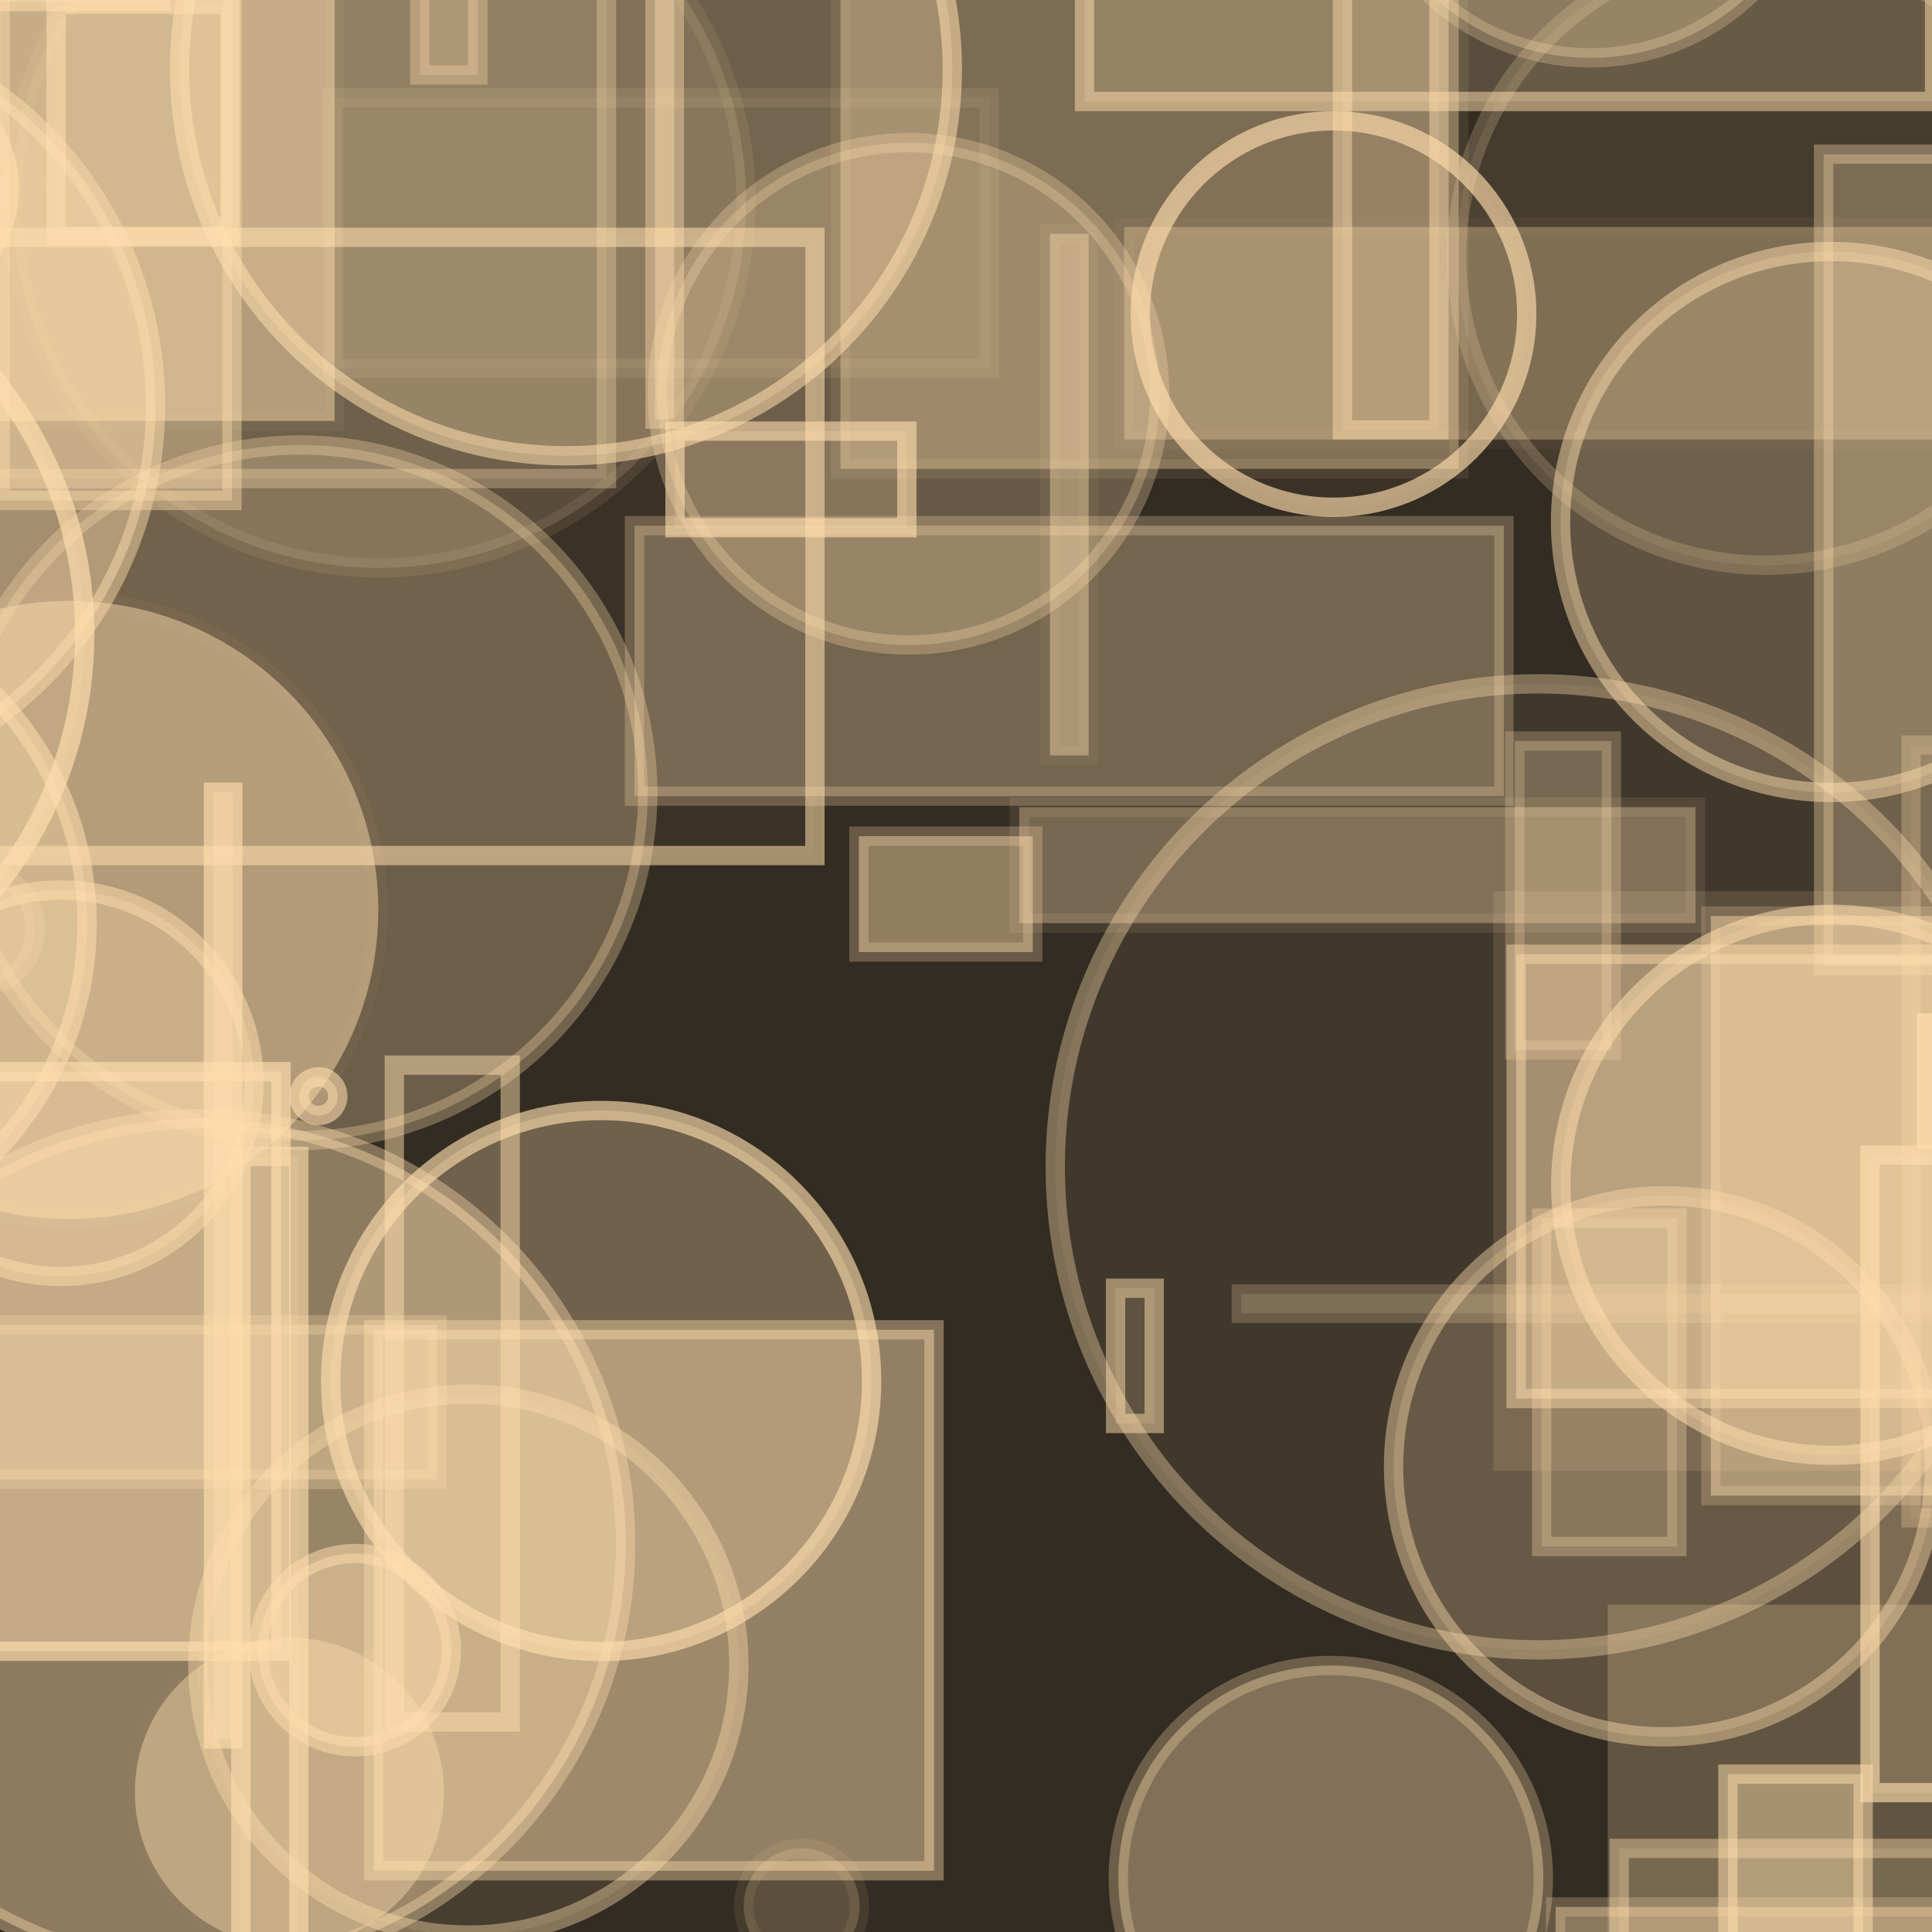 <?xml version="1.0" encoding="UTF-8" ?>
<!DOCTYPE svg PUBLIC "-//W3C//DTD SVG 1.1//EN" "http://www.w3.org/Graphics/SVG/1.1/DTD/svg11.dtd">
<svg width="100" height="100" xmlns="http://www.w3.org/2000/svg" version="1.1">
  <rect x="0" y="0" width="100" height="100" fill="black"/>
  <rect x="0" y="0" width="100" height="100" fill="rgb(255, 222, 173)" fill-opacity="0.2"/>
  <circle cx="24.242" cy="86.16" r="14" stroke="rgb(255, 222, 173)" fill="rgb(255, 222, 173)" fill-opacity="0.1" stroke-opacity="0.41"/>
  <circle cx="-7.752" cy="-47.596" r="13" stroke="rgb(255, 222, 173)" fill="rgb(255, 222, 173)" fill-opacity="0.27" stroke-opacity="0.07"/>
  <circle cx="-48.971" cy="96.126" r="8" stroke="rgb(255, 222, 173)" fill="rgb(255, 222, 173)" fill-opacity="0.06" stroke-opacity="0.68"/>
  <rect x="58.185" y="11.749" width="44" height="11" stroke="rgb(255, 222, 173)" fill="rgb(255, 222, 173)" fill-opacity="0.31" stroke-opacity="0.04"/>
  <circle cx="91.389" cy="13.256" r="16" stroke="rgb(255, 222, 173)" fill="rgb(255, 222, 173)" fill-opacity="0.09" stroke-opacity="0.21"/>
  <circle cx="22.307" cy="-25.276" r="1" stroke="rgb(255, 222, 173)" fill="rgb(255, 222, 173)" fill-opacity="0.46" stroke-opacity="0.6"/>
  <rect x="-30.454" y="55.467" width="45" height="30" stroke="rgb(255, 222, 173)" fill="rgb(255, 222, 173)" fill-opacity="0.48" stroke-opacity="0.64"/>
  <circle cx="47.024" cy="20.383" r="13" stroke="rgb(255, 222, 173)" fill="rgb(255, 222, 173)" fill-opacity="0.26" stroke-opacity="0.29"/>
  <circle cx="14.979" cy="92.76" r="8" stroke="rgb(255, 222, 173)" fill="rgb(255, 222, 173)" fill-opacity="0.42" stroke-opacity="0.02"/>
  <rect x="40.044" y="-41.273" width="0" height="2" stroke="rgb(255, 222, 173)" fill="rgb(255, 222, 173)" fill-opacity="0.01" stroke-opacity="0.29"/>
  <circle cx="3.579" cy="47.103" r="16" stroke="rgb(255, 222, 173)" fill="rgb(255, 222, 173)" fill-opacity="0.48" stroke-opacity="0.04"/>
  <rect x="11.047" y="41.006" width="1" height="49" stroke="rgb(255, 222, 173)" fill="rgb(255, 222, 173)" fill-opacity="0.36" stroke-opacity="0.65"/>
  <rect x="-33.739" y="73.106" width="28" height="47" stroke="rgb(255, 222, 173)" fill="rgb(255, 222, 173)" fill-opacity="0.32" stroke-opacity="0.17"/>
  <rect x="-36.696" y="-2.372" width="49" height="12" stroke="rgb(255, 222, 173)" fill="rgb(255, 222, 173)" fill-opacity="0.01" stroke-opacity="0.02"/>
  <rect x="89.436" y="91.827" width="7" height="38" stroke="rgb(255, 222, 173)" fill="rgb(255, 222, 173)" fill-opacity="0.44" stroke-opacity="0.51"/>
  <circle cx="-33.611" cy="-18.199" r="14" stroke="rgb(255, 222, 173)" fill="rgb(255, 222, 173)" fill-opacity="0.32" stroke-opacity="0.21"/>
  <rect x="21.731" y="-43.12" width="3" height="47" stroke="rgb(255, 222, 173)" fill="rgb(255, 222, 173)" fill-opacity="0.25" stroke-opacity="0.33"/>
  <circle cx="-31.814" cy="89.451" r="23" stroke="rgb(255, 222, 173)" fill="rgb(255, 222, 173)" fill-opacity="0.33" stroke-opacity="0.61"/>
  <rect x="96.792" y="59.787" width="32" height="33" stroke="rgb(255, 222, 173)" fill="rgb(255, 222, 173)" fill-opacity="0.2" stroke-opacity="0.62"/>
  <rect x="80.81" y="-30.441" width="30" height="18" stroke="rgb(255, 222, 173)" fill="rgb(255, 222, 173)" fill-opacity="0.03" stroke-opacity="0.57"/>
  <circle cx="35.193" cy="-38.807" r="14" stroke="rgb(255, 222, 173)" fill="rgb(255, 222, 173)" fill-opacity="0.11" stroke-opacity="0.0"/>
  <circle cx="-27.205" cy="-16.701" r="16" stroke="rgb(255, 222, 173)" fill="rgb(255, 222, 173)" fill-opacity="0.3" stroke-opacity="0.17"/>
  <rect x="77.845" y="-30.618" width="13" height="23" stroke="rgb(255, 222, 173)" fill="rgb(255, 222, 173)" fill-opacity="0.32" stroke-opacity="0.24"/>
  <rect x="-43.989" y="78.758" width="14" height="34" stroke="rgb(255, 222, 173)" fill="rgb(255, 222, 173)" fill-opacity="0.14" stroke-opacity="0.61"/>
  <circle cx="68.883" cy="97.206" r="11" stroke="rgb(255, 222, 173)" fill="rgb(255, 222, 173)" fill-opacity="0.39" stroke-opacity="0.28"/>
  <circle cx="-18.722" cy="-34.335" r="17" stroke="rgb(255, 222, 173)" fill="rgb(255, 222, 173)" fill-opacity="0.12" stroke-opacity="0.66"/>
  <circle cx="-5.518" cy="9.763" r="6" stroke="rgb(255, 222, 173)" fill="rgb(255, 222, 173)" fill-opacity="0.11" stroke-opacity="0.63"/>
  <circle cx="-35.722" cy="77.72" r="6" stroke="rgb(255, 222, 173)" fill="rgb(255, 222, 173)" fill-opacity="0.31" stroke-opacity="0.68"/>
  <circle cx="-45.504" cy="32.533" r="23" stroke="rgb(255, 222, 173)" fill="rgb(255, 222, 173)" fill-opacity="0.35" stroke-opacity="0.28"/>
  <circle cx="91.127" cy="-18.59" r="7" stroke="rgb(255, 222, 173)" fill="rgb(255, 222, 173)" fill-opacity="0.26" stroke-opacity="0.64"/>
  <rect x="83.216" y="83.059" width="37" height="49" stroke="rgb(255, 222, 173)" fill="rgb(255, 222, 173)" fill-opacity="0.23" stroke-opacity="0.0"/>
  <circle cx="16.484" cy="56.737" r="1" stroke="rgb(255, 222, 173)" fill="rgb(255, 222, 173)" fill-opacity="0.42" stroke-opacity="0.58"/>
  <rect x="94.391" y="7.98" width="25" height="42" stroke="rgb(255, 222, 173)" fill="rgb(255, 222, 173)" fill-opacity="0.3" stroke-opacity="0.35"/>
  <rect x="64.251" y="66.977" width="39" height="1" stroke="rgb(255, 222, 173)" fill="rgb(255, 222, 173)" fill-opacity="0.14" stroke-opacity="0.22"/>
  <rect x="39.915" y="86.435" width="33" height="0" stroke="rgb(255, 222, 173)" fill="rgb(255, 222, 173)" fill-opacity="0.0" stroke-opacity="0.08"/>
  <rect x="79.795" y="63.045" width="7" height="17" stroke="rgb(255, 222, 173)" fill="rgb(255, 222, 173)" fill-opacity="0.22" stroke-opacity="0.32"/>
  <rect x="19.343" y="68.831" width="29" height="28" stroke="rgb(255, 222, 173)" fill="rgb(255, 222, 173)" fill-opacity="0.47" stroke-opacity="0.4"/>
  <rect x="12.467" y="59.855" width="3" height="49" stroke="rgb(255, 222, 173)" fill="rgb(255, 222, 173)" fill-opacity="0.16" stroke-opacity="0.61"/>
  <circle cx="15.527" cy="41.03" r="18" stroke="rgb(255, 222, 173)" fill="rgb(255, 222, 173)" fill-opacity="0.28" stroke-opacity="0.31"/>
  <rect x="-27.376" y="68.573" width="50" height="8" stroke="rgb(255, 222, 173)" fill="rgb(255, 222, 173)" fill-opacity="0.37" stroke-opacity="0.27"/>
  <rect x="-32.987" y="-31.425" width="9" height="14" stroke="rgb(255, 222, 173)" fill="rgb(255, 222, 173)" fill-opacity="0.26" stroke-opacity="0.61"/>
  <circle cx="10.383" cy="79.897" r="22" stroke="rgb(255, 222, 173)" fill="rgb(255, 222, 173)" fill-opacity="0.44" stroke-opacity="0.39"/>
  <rect x="0.008" y="-1.095" width="12" height="27" stroke="rgb(255, 222, 173)" fill="rgb(255, 222, 173)" fill-opacity="0.38" stroke-opacity="0.42"/>
  <rect x="54.349" y="12.101" width="2" height="27" stroke="rgb(255, 222, 173)" fill="rgb(255, 222, 173)" fill-opacity="0.4" stroke-opacity="0.06"/>
  <rect x="-8.182" y="57.543" width="4" height="26" stroke="rgb(255, 222, 173)" fill="rgb(255, 222, 173)" fill-opacity="0.4" stroke-opacity="0.41"/>
  <rect x="-4.819" y="12.284" width="47" height="32" stroke="rgb(255, 222, 173)" fill="rgb(255, 222, 173)" fill-opacity="0.04" stroke-opacity="0.55"/>
  <rect x="99.714" y="52.949" width="48" height="6" stroke="rgb(255, 222, 173)" fill="rgb(255, 222, 173)" fill-opacity="0.02" stroke-opacity="0.7"/>
  <rect x="32.842" y="27.21" width="45" height="14" stroke="rgb(255, 222, 173)" fill="rgb(255, 222, 173)" fill-opacity="0.32" stroke-opacity="0.26"/>
  <rect x="83.81" y="95.674" width="40" height="46" stroke="rgb(255, 222, 173)" fill="rgb(255, 222, 173)" fill-opacity="0.14" stroke-opacity="0.4"/>
  <circle cx="-10.177" cy="49.434" r="9" stroke="rgb(255, 222, 173)" fill="rgb(255, 222, 173)" fill-opacity="0.26" stroke-opacity="0.36"/>
  <rect x="88.553" y="47.411" width="37" height="30" stroke="rgb(255, 222, 173)" fill="rgb(255, 222, 173)" fill-opacity="0.46" stroke-opacity="0.22"/>
  <circle cx="-23.766" cy="44.59" r="23" stroke="rgb(255, 222, 173)" fill="rgb(255, 222, 173)" fill-opacity="0.2" stroke-opacity="0.41"/>
  <circle cx="-16.615" cy="32.819" r="21" stroke="rgb(255, 222, 173)" fill="rgb(255, 222, 173)" fill-opacity="0.16" stroke-opacity="0.68"/>
  <circle cx="3.148" cy="56.069" r="10" stroke="rgb(255, 222, 173)" fill="rgb(255, 222, 173)" fill-opacity="0.3" stroke-opacity="0.51"/>
  <circle cx="94.774" cy="27.017" r="14" stroke="rgb(255, 222, 173)" fill="rgb(255, 222, 173)" fill-opacity="0.22" stroke-opacity="0.49"/>
  <circle cx="94.787" cy="61.324" r="14" stroke="rgb(255, 222, 173)" fill="rgb(255, 222, 173)" fill-opacity="0.23" stroke-opacity="0.54"/>
  <rect x="-20.443" y="-25.021" width="20" height="32" stroke="rgb(255, 222, 173)" fill="rgb(255, 222, 173)" fill-opacity="0.04" stroke-opacity="0.21"/>
  <circle cx="82.316" cy="-9.007" r="12" stroke="rgb(255, 222, 173)" fill="rgb(255, 222, 173)" fill-opacity="0.31" stroke-opacity="0.26"/>
  <rect x="33.902" y="-19.309" width="1" height="41" stroke="rgb(255, 222, 173)" fill="rgb(255, 222, 173)" fill-opacity="0.41" stroke-opacity="0.42"/>
  <circle cx="4.302" cy="-41.609" r="14" stroke="rgb(255, 222, 173)" fill="rgb(255, 222, 173)" fill-opacity="0.34" stroke-opacity="0.28"/>
  <circle cx="74.79" cy="-30.575" r="3" stroke="rgb(255, 222, 173)" fill="rgb(255, 222, 173)" fill-opacity="0.36" stroke-opacity="0.05"/>
  <circle cx="-12.49" cy="47.803" r="17" stroke="rgb(255, 222, 173)" fill="rgb(255, 222, 173)" fill-opacity="0.35" stroke-opacity="0.56"/>
  <circle cx="79.62" cy="60.396" r="25" stroke="rgb(255, 222, 173)" fill="rgb(255, 222, 173)" fill-opacity="0.07" stroke-opacity="0.37"/>
  <rect x="69.484" y="-23.75" width="5" height="46" stroke="rgb(255, 222, 173)" fill="rgb(255, 222, 173)" fill-opacity="0.16" stroke-opacity="0.47"/>
  <rect x="44.456" y="43.279" width="9" height="6" stroke="rgb(255, 222, 173)" fill="rgb(255, 222, 173)" fill-opacity="0.46" stroke-opacity="0.26"/>
  <circle cx="62.533" cy="-37.076" r="11" stroke="rgb(255, 222, 173)" fill="rgb(255, 222, 173)" fill-opacity="0.43" stroke-opacity="0.6"/>
  <rect x="17.203" y="5.065" width="34" height="14" stroke="rgb(255, 222, 173)" fill="rgb(255, 222, 173)" fill-opacity="0.06" stroke-opacity="0.1"/>
  <circle cx="-1.176" cy="48.081" r="3" stroke="rgb(255, 222, 173)" fill="rgb(255, 222, 173)" fill-opacity="0.14" stroke-opacity="0.21"/>
  <rect x="57.742" y="66.678" width="2" height="7" stroke="rgb(255, 222, 173)" fill="rgb(255, 222, 173)" fill-opacity="0.16" stroke-opacity="0.5"/>
  <rect x="56.136" y="-28.748" width="44" height="34" stroke="rgb(255, 222, 173)" fill="rgb(255, 222, 173)" fill-opacity="0.19" stroke-opacity="0.51"/>
  <circle cx="69.023" cy="16.255" r="10" stroke="rgb(255, 222, 173)" fill="rgb(255, 222, 173)" fill-opacity="0.04" stroke-opacity="0.65"/>
  <rect x="-46.104" y="56.31" width="33" height="13" stroke="rgb(255, 222, 173)" fill="rgb(255, 222, 173)" fill-opacity="0.27" stroke-opacity="0.6"/>
  <circle cx="18.363" cy="85.411" r="5" stroke="rgb(255, 222, 173)" fill="rgb(255, 222, 173)" fill-opacity="0.49" stroke-opacity="0.52"/>
  <circle cx="-11.947" cy="20.966" r="20" stroke="rgb(255, 222, 173)" fill="rgb(255, 222, 173)" fill-opacity="0.45" stroke-opacity="0.47"/>
  <rect x="98.916" y="38.565" width="19" height="40" stroke="rgb(255, 222, 173)" fill="rgb(255, 222, 173)" fill-opacity="0.08" stroke-opacity="0.27"/>
  <rect x="78.475" y="49.39" width="30" height="23" stroke="rgb(255, 222, 173)" fill="rgb(255, 222, 173)" fill-opacity="0.46" stroke-opacity="0.45"/>
  <circle cx="31.114" cy="71.48" r="14" stroke="rgb(255, 222, 173)" fill="rgb(255, 222, 173)" fill-opacity="0.3" stroke-opacity="0.64"/>
  <rect x="-48.166" y="-35.822" width="7" height="6" stroke="rgb(255, 222, 173)" fill="rgb(255, 222, 173)" fill-opacity="0.09" stroke-opacity="0.14"/>
  <rect x="-6.681" y="-10.214" width="24" height="32" stroke="rgb(255, 222, 173)" fill="rgb(255, 222, 173)" fill-opacity="0.48" stroke-opacity="0.05"/>
  <circle cx="86.131" cy="75.897" r="14" stroke="rgb(255, 222, 173)" fill="rgb(255, 222, 173)" fill-opacity="0.2" stroke-opacity="0.43"/>
  <rect x="78.405" y="38.352" width="5" height="16" stroke="rgb(255, 222, 173)" fill="rgb(255, 222, 173)" fill-opacity="0.29" stroke-opacity="0.24"/>
  <circle cx="-34.347" cy="30.686" r="13" stroke="rgb(255, 222, 173)" fill="rgb(255, 222, 173)" fill-opacity="0.29" stroke-opacity="0.13"/>
  <rect x="2.901" y="0.228" width="9" height="12" stroke="rgb(255, 222, 173)" fill="rgb(255, 222, 173)" fill-opacity="0.07" stroke-opacity="0.55"/>
  <circle cx="60.794" cy="-29.907" r="2" stroke="rgb(255, 222, 173)" fill="rgb(255, 222, 173)" fill-opacity="0.48" stroke-opacity="0.41"/>
  <rect x="-18.35" y="-37.286" width="30" height="14" stroke="rgb(255, 222, 173)" fill="rgb(255, 222, 173)" fill-opacity="0.12" stroke-opacity="0.39"/>
  <circle cx="29.292" cy="3.592" r="20" stroke="rgb(255, 222, 173)" fill="rgb(255, 222, 173)" fill-opacity="0.28" stroke-opacity="0.55"/>
  <rect x="-36.132" y="78.117" width="11" height="28" stroke="rgb(255, 222, 173)" fill="rgb(255, 222, 173)" fill-opacity="0.5" stroke-opacity="0.55"/>
  <circle cx="86.692" cy="8.033" r="0" stroke="rgb(255, 222, 173)" fill="rgb(255, 222, 173)" fill-opacity="0.16" stroke-opacity="0.68"/>
  <rect x="52.758" y="41.78" width="35" height="6" stroke="rgb(255, 222, 173)" fill="rgb(255, 222, 173)" fill-opacity="0.34" stroke-opacity="0.1"/>
  <rect x="-5.611" y="-22.229" width="37" height="47" stroke="rgb(255, 222, 173)" fill="rgb(255, 222, 173)" fill-opacity="0.14" stroke-opacity="0.32"/>
  <rect x="-12.669" y="-4.92" width="21" height="5" stroke="rgb(255, 222, 173)" fill="rgb(255, 222, 173)" fill-opacity="0.4" stroke-opacity="0.56"/>
  <circle cx="98.875" cy="-5.715" r="1" stroke="rgb(255, 222, 173)" fill="rgb(255, 222, 173)" fill-opacity="0.49" stroke-opacity="0.65"/>
  <rect x="80.518" y="98.703" width="44" height="28" stroke="rgb(255, 222, 173)" fill="rgb(255, 222, 173)" fill-opacity="0.43" stroke-opacity="0.25"/>
  <rect x="43.502" y="-23.732" width="32" height="48" stroke="rgb(255, 222, 173)" fill="rgb(255, 222, 173)" fill-opacity="0.36" stroke-opacity="0.09"/>
  <rect x="34.939" y="22.315" width="12" height="5" stroke="rgb(255, 222, 173)" fill="rgb(255, 222, 173)" fill-opacity="0.21" stroke-opacity="0.6"/>
  <circle cx="19.614" cy="10.396" r="19" stroke="rgb(255, 222, 173)" fill="rgb(255, 222, 173)" fill-opacity="0.15" stroke-opacity="0.09"/>
  <circle cx="95.1" cy="-33.612" r="10" stroke="rgb(255, 222, 173)" fill="rgb(255, 222, 173)" fill-opacity="0.46" stroke-opacity="0.66"/>
  <circle cx="41.493" cy="98.665" r="3" stroke="rgb(255, 222, 173)" fill="rgb(255, 222, 173)" fill-opacity="0.2" stroke-opacity="0.09"/>
  <rect x="77.297" y="46.132" width="49" height="30" stroke="rgb(255, 222, 173)" fill="rgb(255, 222, 173)" fill-opacity="0.13" stroke-opacity="0.0"/>
  <rect x="-7.849" y="-36.358" width="10" height="3" stroke="rgb(255, 222, 173)" fill="rgb(255, 222, 173)" fill-opacity="0.26" stroke-opacity="0.28"/>
  <rect x="20.409" y="55.132" width="6" height="34" stroke="rgb(255, 222, 173)" fill="rgb(255, 222, 173)" fill-opacity="0.0" stroke-opacity="0.49"/>
</svg>
